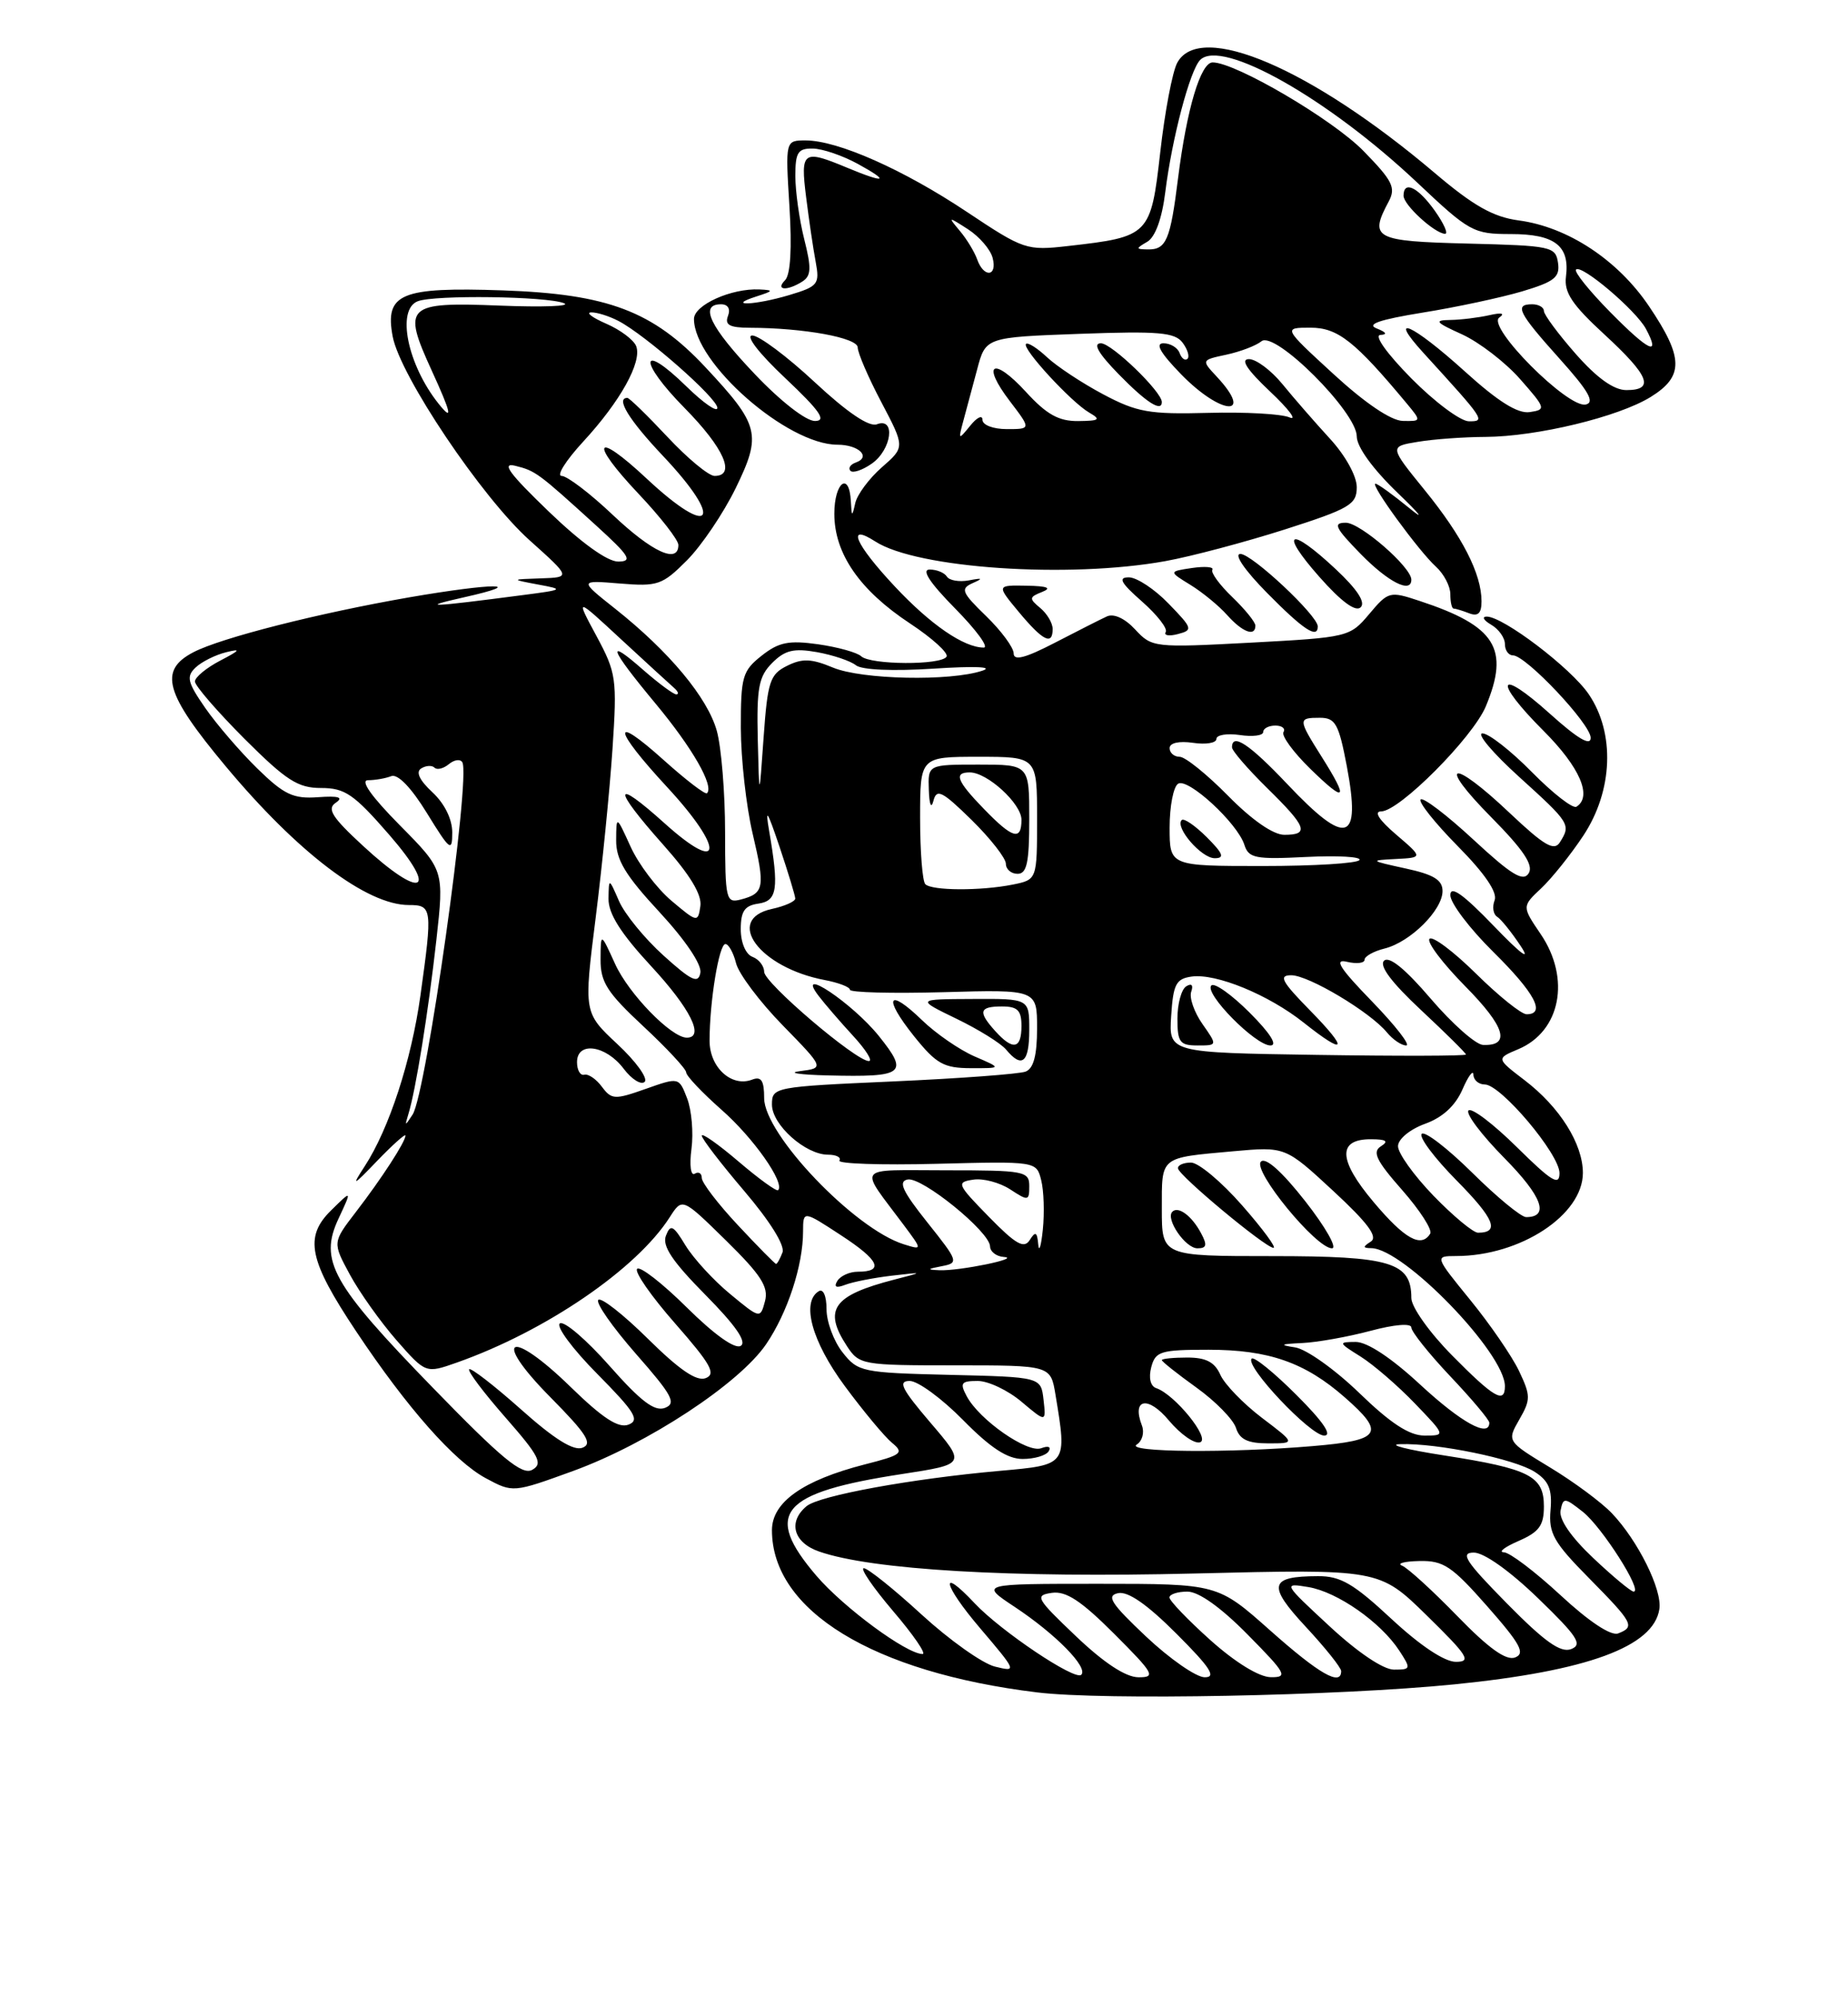 <?xml version="1.0" encoding="UTF-8" standalone="no"?>
<!DOCTYPE svg PUBLIC "-//W3C//DTD SVG 1.1//EN" "http://www.w3.org/Graphics/SVG/1.1/DTD/svg11.dtd" >
<svg xmlns="http://www.w3.org/2000/svg" xmlns:xlink="http://www.w3.org/1999/xlink" version="1.1" viewBox="0 0 237 256">
 <g >
 <path fill="currentColor"
d=" M 186.50 215.89 C 203.60 214.18 212.09 211.06 212.81 206.23 C 213.18 203.75 210.07 197.49 206.73 193.97 C 205.41 192.58 201.84 189.93 198.79 188.09 C 193.25 184.73 193.25 184.73 194.85 181.94 C 196.32 179.39 196.31 178.88 194.81 175.72 C 193.91 173.83 191.10 169.74 188.57 166.64 C 183.98 161.00 183.98 161.00 186.74 160.99 C 194.99 160.98 203.00 155.72 203.00 150.33 C 202.99 146.60 200.03 141.89 195.52 138.45 C 191.88 135.67 191.88 135.67 194.71 134.48 C 200.14 132.20 201.46 125.43 197.59 119.73 C 195.18 116.18 195.18 116.18 197.65 113.86 C 199.00 112.59 201.44 109.55 203.06 107.10 C 206.86 101.35 207.15 93.98 203.75 88.98 C 201.46 85.61 192.72 78.98 190.64 79.03 C 190.01 79.05 190.29 79.52 191.25 80.08 C 192.21 80.64 193.00 81.75 193.00 82.55 C 193.00 83.35 193.46 84.00 194.03 84.00 C 195.69 84.00 204.00 92.80 204.00 94.57 C 204.00 95.67 202.33 94.68 198.78 91.49 C 192.04 85.43 191.41 87.13 197.97 93.69 C 202.61 98.33 204.25 102.11 202.17 103.40 C 201.71 103.68 199.14 101.68 196.46 98.96 C 193.77 96.23 190.92 94.00 190.12 94.00 C 189.32 94.00 191.44 96.51 194.83 99.58 C 201.37 105.50 201.48 105.69 200.05 107.96 C 199.31 109.13 198.05 108.39 193.62 104.21 C 186.14 97.12 184.16 97.58 191.25 104.75 C 195.40 108.95 196.69 110.89 196.05 111.93 C 195.35 113.06 193.85 112.15 188.97 107.63 C 185.56 104.47 182.51 102.15 182.19 102.47 C 181.88 102.79 184.02 105.48 186.95 108.45 C 190.43 111.97 192.07 114.38 191.68 115.39 C 191.35 116.24 191.50 117.19 192.00 117.50 C 192.50 117.81 193.87 119.51 195.04 121.28 C 196.36 123.27 195.04 122.28 191.59 118.70 C 187.62 114.58 186.00 113.44 186.00 114.74 C 186.00 115.74 188.47 119.01 191.50 122.00 C 196.83 127.26 198.29 130.00 195.78 130.00 C 195.11 130.00 192.20 127.66 189.31 124.81 C 186.41 121.95 183.73 119.94 183.33 120.33 C 182.94 120.73 185.01 123.47 187.93 126.43 C 193.04 131.60 193.78 134.08 190.19 133.93 C 189.26 133.89 186.25 131.23 183.50 128.02 C 180.22 124.18 178.16 122.51 177.50 123.14 C 176.84 123.78 178.47 125.94 182.25 129.47 C 185.41 132.42 188.00 134.98 188.00 135.16 C 188.00 135.35 179.43 135.37 168.95 135.21 C 149.89 134.92 149.89 134.92 150.20 130.21 C 150.46 126.15 150.82 125.45 152.82 125.17 C 155.96 124.73 162.68 127.49 167.19 131.07 C 172.64 135.40 173.04 134.63 168.00 129.50 C 164.36 125.79 163.94 125.00 165.60 125.00 C 167.83 125.00 175.73 129.72 177.87 132.33 C 178.63 133.25 179.74 134.00 180.34 134.00 C 180.94 134.00 178.97 131.47 175.97 128.37 C 171.79 124.07 171.03 122.86 172.75 123.28 C 173.99 123.57 175.00 123.45 175.00 123.01 C 175.00 122.58 176.16 121.92 177.59 121.57 C 180.88 120.74 185.00 116.65 185.00 114.21 C 185.00 112.78 183.86 112.09 180.25 111.31 C 175.67 110.31 175.62 110.27 179.00 110.10 C 182.50 109.92 182.50 109.92 179.04 106.96 C 176.86 105.10 176.15 104.00 177.13 104.00 C 179.45 104.00 188.87 94.54 190.55 90.54 C 193.64 83.13 191.83 80.24 182.05 77.02 C 178.22 75.75 178.04 75.80 175.60 78.70 C 173.12 81.65 172.90 81.70 160.43 82.37 C 148.01 83.03 147.73 83.00 145.59 80.69 C 144.27 79.26 142.84 78.60 141.95 79.01 C 141.15 79.38 138.14 80.90 135.25 82.40 C 131.48 84.35 130.00 84.73 130.00 83.75 C 130.00 83.01 128.41 80.85 126.47 78.97 C 123.34 75.94 123.14 75.46 124.72 74.75 C 126.13 74.13 126.03 74.05 124.25 74.39 C 123.01 74.62 121.75 74.40 121.44 73.91 C 121.13 73.41 120.14 73.00 119.23 73.00 C 118.13 73.00 119.22 74.67 122.50 78.00 C 125.21 80.75 126.86 83.00 126.16 83.00 C 123.61 83.00 119.32 80.05 114.72 75.13 C 109.67 69.74 108.48 66.98 112.25 69.40 C 117.60 72.86 137.02 74.17 149.46 71.92 C 152.78 71.32 159.66 69.49 164.75 67.87 C 173.12 65.19 174.00 64.67 174.00 62.44 C 174.00 61.02 172.54 58.38 170.57 56.24 C 168.68 54.18 165.94 51.04 164.48 49.25 C 163.02 47.46 161.07 46.01 160.16 46.03 C 159.04 46.04 159.92 47.39 162.88 50.18 C 165.29 52.45 166.41 53.95 165.38 53.50 C 164.35 53.05 159.65 52.79 154.94 52.92 C 147.37 53.12 145.81 52.84 141.46 50.53 C 138.75 49.09 135.52 46.95 134.27 45.78 C 133.03 44.62 131.82 43.85 131.58 44.08 C 131.02 44.64 137.37 51.54 139.68 52.88 C 141.23 53.78 141.02 53.94 138.26 53.97 C 135.78 53.99 134.23 53.13 131.59 50.25 C 127.37 45.64 125.78 46.54 129.52 51.43 C 132.24 55.00 132.24 55.00 129.12 55.00 C 127.37 55.00 126.00 54.48 126.00 53.81 C 126.00 53.15 125.29 53.49 124.43 54.56 C 122.91 56.43 122.88 56.41 123.53 54.00 C 123.91 52.62 124.71 49.64 125.31 47.37 C 126.40 43.23 126.40 43.23 138.45 42.79 C 148.59 42.42 150.69 42.60 151.67 43.93 C 152.31 44.79 152.59 45.72 152.28 46.00 C 151.98 46.27 151.53 45.94 151.28 45.25 C 151.03 44.56 150.10 44.00 149.21 44.00 C 148.10 44.00 148.82 45.25 151.50 48.00 C 156.64 53.26 160.92 53.51 156.03 48.26 C 154.06 46.15 154.06 46.15 157.28 45.46 C 159.05 45.08 161.08 44.31 161.78 43.74 C 163.51 42.35 174.00 52.82 174.00 55.93 C 174.00 57.27 176.04 60.09 179.25 63.18 C 182.14 65.95 182.80 66.82 180.72 65.11 C 178.63 63.40 176.69 62.00 176.40 62.00 C 175.65 62.00 181.97 70.66 184.17 72.65 C 185.17 73.56 186.00 75.14 186.00 76.15 C 186.00 77.17 186.19 78.00 186.42 78.00 C 186.65 78.00 187.55 78.27 188.42 78.61 C 189.56 79.04 190.00 78.61 190.00 77.07 C 190.00 73.55 187.54 68.75 182.72 62.83 C 178.17 57.23 178.17 57.23 181.83 56.63 C 183.85 56.29 187.75 56.01 190.50 56.00 C 197.11 55.96 207.54 53.44 211.68 50.89 C 215.97 48.24 215.93 45.85 211.50 39.28 C 207.49 33.32 201.05 29.08 194.75 28.25 C 191.50 27.81 188.97 26.39 184.00 22.17 C 168.15 8.74 153.87 2.64 150.97 8.06 C 150.36 9.20 149.38 14.34 148.80 19.50 C 147.59 30.17 147.41 30.35 137.00 31.53 C 131.65 32.14 131.30 32.02 124.00 27.16 C 115.85 21.73 107.44 18.00 103.32 18.00 C 100.72 18.00 100.72 18.00 101.24 26.42 C 101.58 31.81 101.38 35.22 100.68 35.92 C 99.39 37.21 100.93 37.33 102.89 36.09 C 104.04 35.36 104.08 34.38 103.14 30.66 C 102.51 28.16 102.00 24.51 102.00 22.56 C 102.00 19.52 102.33 19.01 104.25 19.04 C 105.49 19.06 108.08 19.95 110.00 21.00 C 114.22 23.31 113.57 23.55 108.65 21.50 C 102.97 19.13 102.64 19.36 103.38 25.25 C 103.74 28.14 104.29 31.88 104.61 33.57 C 105.14 36.43 104.92 36.71 101.22 37.82 C 96.88 39.12 92.98 39.29 97.00 38.00 C 99.21 37.29 99.26 37.19 97.40 37.10 C 93.80 36.93 89.00 39.09 89.00 40.88 C 89.00 46.52 100.96 57.00 107.40 57.00 C 110.13 57.00 111.75 58.57 109.76 59.28 C 109.07 59.52 108.75 60.00 109.06 60.34 C 109.37 60.68 110.61 60.26 111.81 59.42 C 114.36 57.63 114.90 53.44 112.46 54.38 C 111.46 54.76 108.66 52.87 104.48 48.98 C 100.95 45.69 97.34 43.00 96.48 43.00 C 95.56 43.00 97.33 45.29 100.70 48.46 C 105.15 52.66 106.04 53.94 104.53 53.96 C 103.38 53.98 100.12 51.45 96.78 47.93 C 91.05 41.91 89.64 39.00 92.47 39.00 C 93.36 39.00 93.71 39.59 93.36 40.50 C 92.92 41.65 93.57 42.00 96.14 42.01 C 103.10 42.03 110.00 43.29 110.00 44.54 C 110.00 45.23 111.36 48.39 113.03 51.55 C 116.06 57.31 116.06 57.31 113.09 59.90 C 111.46 61.33 109.92 63.40 109.68 64.50 C 109.28 66.29 109.22 66.26 109.12 64.25 C 108.92 60.36 107.00 61.81 107.00 65.85 C 107.00 70.95 110.24 75.65 116.72 79.92 C 119.57 81.80 121.68 83.72 121.39 84.17 C 120.71 85.28 111.65 85.23 110.45 84.12 C 109.93 83.63 107.44 82.94 104.93 82.58 C 101.17 82.05 99.88 82.30 97.68 84.04 C 95.22 85.98 95.00 86.72 95.01 93.32 C 95.02 97.27 95.70 103.35 96.52 106.83 C 98.15 113.75 98.02 114.50 95.02 115.29 C 93.10 115.79 93.00 115.34 92.99 106.66 C 92.99 101.62 92.51 95.78 91.93 93.68 C 90.74 89.42 85.84 83.53 78.89 78.02 C 74.27 74.36 74.27 74.36 79.49 74.79 C 84.35 75.19 84.94 74.99 88.10 71.82 C 89.97 69.94 92.78 65.78 94.35 62.57 C 97.71 55.67 97.42 54.50 90.47 47.07 C 83.74 39.88 77.97 37.69 64.50 37.22 C 51.37 36.77 49.33 37.62 50.36 43.13 C 51.31 48.16 61.78 63.75 67.92 69.25 C 73.22 74.00 73.22 74.00 69.36 74.13 C 65.50 74.26 65.50 74.26 69.00 74.92 C 72.38 75.54 72.31 75.59 67.00 76.28 C 55.08 77.84 53.58 77.89 59.50 76.56 C 67.86 74.69 63.35 74.69 52.50 76.56 C 40.87 78.58 28.40 81.74 24.82 83.59 C 20.31 85.93 21.13 88.86 28.93 98.20 C 38.19 109.30 47.04 116.00 52.43 116.00 C 55.43 116.00 55.48 116.41 53.92 127.59 C 52.76 135.93 49.90 144.69 46.76 149.50 C 45.04 152.14 45.24 152.05 48.40 148.76 C 50.38 146.71 52.00 145.26 52.00 145.55 C 52.00 146.34 48.94 151.06 45.62 155.37 C 42.64 159.25 42.64 159.25 44.87 163.37 C 46.10 165.64 48.79 169.42 50.85 171.78 C 54.60 176.05 54.60 176.05 58.60 174.64 C 69.98 170.62 81.65 162.66 85.90 156.00 C 87.50 153.50 87.50 153.50 93.11 159.00 C 97.61 163.42 98.59 164.95 98.11 166.77 C 97.50 169.04 97.49 169.04 93.63 165.85 C 91.50 164.10 88.94 161.30 87.92 159.64 C 86.34 157.03 85.99 156.86 85.40 158.39 C 84.90 159.70 86.23 161.68 90.46 165.96 C 94.33 169.87 95.81 172.00 95.00 172.50 C 94.26 172.96 91.62 171.08 88.09 167.59 C 84.96 164.49 82.08 162.25 81.71 162.63 C 81.33 163.00 83.53 166.16 86.60 169.65 C 91.16 174.85 91.87 176.11 90.50 176.64 C 89.34 177.09 87.13 175.58 83.11 171.61 C 79.96 168.50 77.09 166.24 76.73 166.61 C 76.36 166.97 78.54 170.08 81.55 173.52 C 86.23 178.84 86.78 179.87 85.28 180.45 C 83.95 180.96 82.18 179.61 78.16 175.06 C 75.22 171.73 72.36 169.28 71.81 169.62 C 71.25 169.96 73.40 172.87 76.58 176.08 C 81.43 180.98 82.08 182.03 80.60 182.60 C 79.31 183.09 77.31 181.79 73.17 177.76 C 65.36 170.15 62.95 171.37 70.58 179.08 C 75.23 183.78 76.04 185.05 74.70 185.56 C 73.56 186.00 71.08 184.45 66.81 180.64 C 63.38 177.59 60.39 175.28 60.17 175.50 C 59.94 175.73 62.04 178.51 64.83 181.69 C 69.16 186.63 69.66 187.61 68.26 188.39 C 66.96 189.12 64.37 186.99 55.54 177.90 C 42.54 164.54 40.89 161.58 43.42 156.18 C 45.14 152.50 45.14 152.50 42.47 155.13 C 38.98 158.55 39.59 161.52 45.68 170.65 C 52.21 180.45 58.25 187.28 62.29 189.46 C 65.79 191.34 65.79 191.34 73.55 188.52 C 83.11 185.03 94.82 177.34 98.26 172.28 C 101.00 168.25 102.99 162.20 102.99 157.83 C 103.00 155.15 103.00 155.15 107.86 158.33 C 112.77 161.53 113.44 163.00 110.00 163.00 C 108.96 163.00 107.79 163.53 107.39 164.17 C 106.90 164.97 107.23 165.13 108.42 164.67 C 109.39 164.30 112.05 163.78 114.34 163.51 C 118.50 163.03 118.50 163.03 114.69 164.01 C 106.83 166.04 105.54 167.84 108.62 172.54 C 110.19 174.93 110.56 175.00 122.48 175.00 C 134.74 175.00 134.74 175.00 135.36 178.75 C 136.86 187.81 136.90 187.75 128.25 188.52 C 116.89 189.53 105.08 191.69 103.44 193.05 C 101.02 195.06 101.75 197.72 105.04 198.86 C 111.79 201.22 129.68 202.26 153.19 201.68 C 176.89 201.10 176.89 201.10 182.97 207.05 C 188.26 212.23 188.75 213.00 186.71 213.00 C 185.25 213.00 182.13 210.92 178.45 207.50 C 173.59 202.98 171.92 202.00 169.02 202.02 C 162.77 202.04 162.50 203.18 167.47 208.52 C 169.96 211.20 172.00 213.75 172.00 214.19 C 172.00 216.18 169.18 214.56 162.92 209.00 C 156.17 203.00 156.17 203.00 140.91 203.00 C 125.66 203.00 125.66 203.00 130.10 205.94 C 135.40 209.45 139.60 213.73 138.67 214.66 C 137.88 215.46 128.36 209.07 125.00 205.50 C 120.40 200.60 120.93 203.10 125.67 208.66 C 130.41 214.23 130.45 214.32 127.59 213.61 C 125.99 213.21 121.76 210.21 118.19 206.94 C 114.63 203.67 111.29 201.00 110.78 201.00 C 110.27 201.00 111.96 203.47 114.54 206.50 C 117.13 209.53 118.83 212.00 118.32 212.00 C 116.27 212.00 108.20 206.05 104.71 201.98 C 97.84 193.95 100.05 191.32 115.69 188.93 C 123.88 187.67 123.88 187.67 119.32 182.34 C 115.62 178.01 115.12 177.00 116.67 177.00 C 117.72 177.00 120.79 179.25 123.50 182.00 C 127.02 185.58 129.20 187.00 131.15 187.00 C 132.65 187.00 134.16 186.56 134.49 186.01 C 134.84 185.44 134.44 185.28 133.54 185.62 C 131.78 186.30 125.60 182.00 123.98 178.96 C 123.07 177.26 123.26 177.00 125.39 177.00 C 126.74 177.00 129.27 178.20 131.00 179.66 C 134.16 182.32 134.16 182.32 133.83 179.41 C 133.50 176.50 133.50 176.50 121.80 176.22 C 110.54 175.95 110.02 175.84 108.05 173.33 C 106.92 171.90 106.00 169.41 106.00 167.81 C 106.00 166.11 105.58 165.14 105.00 165.50 C 102.73 166.90 104.11 171.93 108.33 177.64 C 110.71 180.86 113.44 184.14 114.40 184.93 C 115.98 186.23 115.66 186.49 110.90 187.70 C 102.96 189.74 99.00 192.54 99.00 196.13 C 99.00 206.43 111.98 214.36 133.02 216.92 C 141.53 217.96 171.58 217.38 186.50 215.89 Z  M 154.21 131.25 C 153.15 129.74 152.50 127.87 152.77 127.11 C 153.07 126.26 152.82 125.99 152.13 126.42 C 151.51 126.80 151.00 128.67 151.00 130.56 C 151.00 133.59 151.31 134.00 153.57 134.00 C 156.14 134.00 156.14 134.00 154.21 131.25 Z  M 160.27 129.80 C 157.96 127.49 155.75 125.92 155.35 126.31 C 154.38 127.29 161.00 134.00 162.93 134.00 C 163.89 134.00 162.90 132.43 160.27 129.80 Z  M 135.00 80.62 C 135.00 79.86 134.28 78.65 133.40 77.92 C 131.95 76.72 131.98 76.53 133.65 75.87 C 134.94 75.36 134.33 75.12 131.65 75.07 C 127.80 75.00 127.80 75.00 130.65 78.43 C 133.74 82.14 135.00 82.78 135.00 80.62 Z  M 149.87 77.37 C 148.08 75.51 145.78 74.00 144.77 74.00 C 143.35 74.00 143.73 74.70 146.46 77.10 C 148.40 78.81 149.77 80.56 149.50 81.01 C 149.22 81.45 149.93 81.57 151.06 81.27 C 153.02 80.76 152.95 80.54 149.87 77.37 Z  M 161.00 80.19 C 161.00 79.74 159.67 78.10 158.04 76.53 C 156.41 74.97 155.26 73.39 155.48 73.03 C 155.71 72.66 154.54 72.56 152.88 72.80 C 149.87 73.25 149.87 73.25 152.69 74.98 C 154.23 75.93 156.36 77.68 157.40 78.86 C 159.35 81.04 161.00 81.65 161.00 80.19 Z  M 169.00 80.29 C 169.00 78.90 160.56 71.00 159.08 71.00 C 158.20 71.00 159.61 73.07 162.50 76.00 C 167.14 80.71 169.00 81.94 169.00 80.29 Z  M 171.29 72.94 C 165.37 67.40 163.98 68.03 169.17 73.90 C 172.00 77.11 173.85 78.47 174.50 77.84 C 175.16 77.21 174.06 75.53 171.29 72.94 Z  M 181.00 74.30 C 181.00 72.69 174.45 67.00 172.60 67.00 C 170.91 67.00 171.21 67.63 174.50 71.00 C 178.04 74.62 181.00 76.12 181.00 74.30 Z  M 149.00 51.53 C 149.00 50.21 142.57 44.00 141.19 44.00 C 140.11 44.00 140.86 45.30 143.50 48.00 C 147.00 51.58 149.00 52.87 149.00 51.53 Z  M 138.00 209.73 C 132.87 204.85 132.66 204.48 134.90 204.16 C 136.72 203.90 138.66 205.18 142.89 209.41 C 148.00 214.52 148.27 215.00 145.99 214.98 C 144.37 214.97 141.57 213.13 138.00 209.73 Z  M 147.00 209.78 C 142.48 205.52 141.84 204.53 143.39 204.20 C 144.66 203.93 147.11 205.63 150.88 209.40 C 155.24 213.76 156.04 215.00 154.49 214.98 C 153.40 214.97 150.03 212.63 147.00 209.78 Z  M 155.23 210.22 C 152.33 207.62 149.97 205.16 149.98 204.75 C 149.99 204.34 151.03 204.00 152.28 204.00 C 153.73 204.00 156.57 206.02 160.00 209.50 C 164.96 214.52 165.22 215.00 162.97 214.97 C 161.47 214.95 158.43 213.08 155.23 210.22 Z  M 170.50 208.43 C 164.55 202.92 164.53 202.88 167.80 203.42 C 171.51 204.04 177.06 207.91 179.45 211.56 C 180.98 213.90 180.95 214.00 178.77 214.00 C 177.40 214.00 174.12 211.79 170.50 208.43 Z  M 186.90 207.14 C 183.73 203.88 180.54 200.97 179.82 200.68 C 179.09 200.39 180.09 200.12 182.03 200.08 C 185.12 200.01 186.20 200.73 190.75 205.90 C 194.99 210.71 195.64 211.92 194.31 212.44 C 193.16 212.88 190.93 211.29 186.90 207.14 Z  M 193.27 205.53 C 187.94 200.12 187.21 199.00 189.02 199.00 C 190.32 199.00 193.63 201.35 197.24 204.84 C 202.32 209.75 203.00 210.79 201.49 211.37 C 200.14 211.88 198.10 210.43 193.27 205.53 Z  M 200.13 204.46 C 196.89 201.46 193.62 198.98 192.87 198.96 C 192.11 198.94 192.96 198.29 194.75 197.51 C 197.39 196.36 198.00 195.53 198.00 193.08 C 198.00 189.19 196.19 188.26 185.23 186.55 C 180.43 185.81 177.88 185.15 179.57 185.10 C 184.32 184.95 194.24 186.99 196.82 188.65 C 198.63 189.81 199.08 190.89 198.85 193.56 C 198.59 196.52 199.25 197.69 203.78 202.27 C 209.47 208.04 209.72 208.51 207.52 209.36 C 206.60 209.71 203.79 207.85 200.13 204.46 Z  M 204.33 199.70 C 201.47 197.00 199.91 194.73 200.14 193.60 C 200.48 191.91 200.64 191.92 203.00 193.78 C 205.45 195.72 210.73 204.00 209.51 204.00 C 209.16 204.00 206.83 202.06 204.33 199.70 Z  M 145.78 185.15 C 146.49 184.71 146.79 183.61 146.45 182.72 C 145.11 179.25 147.23 178.85 149.91 182.07 C 151.40 183.84 153.19 185.10 153.91 184.86 C 155.27 184.41 150.67 178.73 148.28 177.92 C 147.54 177.67 147.29 176.60 147.64 175.25 C 148.18 173.20 148.82 173.00 154.99 173.00 C 162.70 173.00 167.37 174.63 172.46 179.10 C 177.73 183.72 177.14 184.61 168.35 185.35 C 157.67 186.26 144.23 186.14 145.78 185.15 Z  M 161.83 181.72 C 159.45 179.91 157.06 177.44 156.51 176.22 C 155.78 174.58 154.67 174.00 152.26 174.00 C 150.47 174.00 149.00 174.15 149.00 174.33 C 149.00 174.51 151.00 176.10 153.44 177.85 C 155.88 179.60 158.16 181.93 158.51 183.02 C 158.98 184.50 160.02 185.00 162.65 185.00 C 166.16 185.00 166.16 185.00 161.83 181.72 Z  M 166.27 178.80 C 163.41 175.94 160.82 173.84 160.52 174.14 C 159.61 175.06 168.05 184.00 169.82 184.00 C 170.91 184.00 169.68 182.20 166.27 178.80 Z  M 174.33 178.55 C 171.24 175.56 167.54 172.92 166.10 172.70 C 164.02 172.38 164.19 172.27 167.00 172.14 C 168.93 172.05 172.86 171.35 175.75 170.58 C 178.84 169.75 181.00 169.58 181.00 170.15 C 181.00 170.68 183.25 173.50 186.00 176.41 C 188.75 179.31 191.00 181.99 191.00 182.35 C 191.00 184.32 187.42 182.35 182.17 177.50 C 178.45 174.05 175.35 172.00 173.87 172.00 C 171.60 172.01 171.63 172.09 174.50 173.88 C 176.15 174.92 179.28 177.62 181.45 179.88 C 185.41 184.00 185.41 184.00 182.68 184.00 C 180.74 184.00 178.35 182.44 174.33 178.55 Z  M 186.22 173.72 C 183.32 170.79 181.00 167.52 181.00 166.37 C 181.00 161.79 178.38 161.00 163.17 161.00 C 149.00 161.00 149.00 161.00 149.00 154.97 C 149.00 148.15 148.67 148.42 158.17 147.56 C 164.84 146.96 164.84 146.96 170.98 152.64 C 175.44 156.77 176.75 158.54 175.80 159.14 C 174.75 159.81 174.76 159.97 175.87 159.98 C 180.02 160.03 193.00 173.43 193.00 177.67 C 193.00 179.98 191.58 179.15 186.22 173.72 Z  M 154.03 158.06 C 152.85 155.84 151.11 154.55 150.35 155.31 C 149.44 156.23 152.02 160.00 153.57 160.00 C 154.75 160.00 154.85 159.58 154.03 158.06 Z  M 159.31 154.51 C 156.67 151.49 153.71 149.02 152.75 149.01 C 151.79 149.01 151.03 149.34 151.07 149.75 C 151.16 150.67 162.19 159.85 163.31 159.94 C 163.76 159.97 161.96 157.53 159.31 154.51 Z  M 167.40 153.97 C 164.40 150.15 162.31 148.29 161.71 148.89 C 160.59 150.01 168.78 160.00 170.82 160.00 C 171.54 160.00 170.00 157.29 167.40 153.97 Z  M 120.78 162.29 C 122.98 161.87 122.92 161.68 118.93 156.68 C 115.73 152.66 115.16 151.43 116.40 151.18 C 118.22 150.81 126.92 157.86 126.97 159.75 C 126.99 160.44 127.79 161.05 128.75 161.11 C 131.07 161.27 123.07 162.91 120.50 162.81 C 118.84 162.74 118.88 162.65 120.78 162.29 Z  M 94.64 157.04 C 92.09 154.32 90.00 151.59 90.00 150.98 C 90.00 150.38 89.59 150.13 89.10 150.44 C 88.59 150.76 88.40 149.36 88.68 147.25 C 88.95 145.19 88.70 142.28 88.12 140.78 C 87.07 138.06 87.07 138.06 82.80 139.57 C 78.84 140.97 78.43 140.95 77.19 139.29 C 76.46 138.30 75.44 137.61 74.93 137.75 C 74.42 137.89 74.00 137.16 74.00 136.14 C 74.00 133.43 77.71 133.96 79.99 136.99 C 81.02 138.35 82.23 139.10 82.68 138.66 C 83.12 138.21 81.55 136.03 79.17 133.82 C 74.86 129.79 74.86 129.79 76.39 117.65 C 77.23 110.97 78.20 101.22 78.55 96.00 C 79.15 86.98 79.04 86.25 76.49 81.51 C 73.80 76.52 73.80 76.52 79.65 81.94 C 82.87 84.91 85.93 87.72 86.45 88.17 C 86.97 88.63 87.10 89.00 86.73 89.00 C 86.37 89.00 84.48 87.60 82.53 85.90 C 77.60 81.56 78.13 83.04 84.08 90.19 C 88.79 95.85 91.60 100.74 90.67 101.67 C 90.45 101.88 87.97 99.98 85.14 97.44 C 78.32 91.31 78.58 93.36 85.58 100.91 C 92.95 108.87 92.71 112.25 85.25 105.54 C 78.58 99.54 78.49 100.91 85.07 108.29 C 88.50 112.14 90.04 114.68 89.82 116.14 C 89.51 118.26 89.42 118.24 86.11 115.45 C 84.24 113.87 81.89 110.76 80.88 108.54 C 79.04 104.50 79.04 104.50 79.02 107.69 C 79.00 110.20 80.20 112.19 84.58 116.91 C 87.91 120.51 90.02 123.64 89.82 124.69 C 89.55 126.12 88.69 125.72 85.09 122.47 C 82.67 120.29 80.11 117.15 79.39 115.50 C 78.08 112.50 78.08 112.50 78.04 115.19 C 78.01 117.10 79.60 119.62 83.50 123.83 C 88.54 129.27 90.40 133.00 88.08 133.00 C 86.09 133.00 80.62 127.38 78.88 123.54 C 77.04 119.50 77.04 119.50 77.02 122.96 C 77.00 125.88 77.86 127.22 82.50 131.54 C 85.53 134.36 88.00 137.02 88.00 137.45 C 88.00 137.89 90.04 140.04 92.53 142.24 C 96.63 145.84 100.70 151.63 99.79 152.55 C 99.59 152.74 97.31 151.09 94.71 148.87 C 92.12 146.66 90.00 145.17 90.00 145.56 C 90.00 145.95 92.46 149.15 95.46 152.67 C 98.74 156.52 100.69 159.64 100.35 160.53 C 100.04 161.34 99.67 162.00 99.53 162.00 C 99.39 162.00 97.19 159.77 94.64 157.04 Z  M 133.15 159.50 C 133.01 157.89 132.79 157.78 132.06 158.94 C 131.33 160.09 130.28 159.50 126.82 155.96 C 122.73 151.78 122.62 151.53 124.81 151.20 C 126.08 151.00 128.21 151.57 129.56 152.45 C 131.87 153.96 132.00 153.94 132.00 152.02 C 132.00 150.12 131.37 150.00 121.38 150.00 C 109.50 150.00 110.10 149.23 115.90 157.01 C 118.30 160.23 118.30 160.23 115.90 159.48 C 109.60 157.52 98.00 145.38 98.00 140.75 C 98.00 138.49 97.63 137.93 96.46 138.38 C 93.82 139.39 91.00 136.81 91.00 133.40 C 91.00 128.38 92.21 121.00 93.03 121.00 C 93.44 121.00 94.06 122.11 94.40 123.47 C 94.74 124.82 97.43 128.40 100.37 131.41 C 105.72 136.89 105.72 136.89 102.61 137.29 C 100.90 137.50 102.50 137.75 106.17 137.84 C 115.99 138.08 116.59 137.62 112.72 132.80 C 109.35 128.60 101.94 123.64 104.95 127.60 C 105.74 128.64 107.74 130.96 109.39 132.75 C 111.04 134.54 111.96 136.00 111.43 136.00 C 109.77 136.00 98.00 125.98 98.00 124.56 C 98.00 123.82 97.33 122.95 96.50 122.64 C 95.63 122.31 95.00 120.81 95.00 119.10 C 95.00 116.79 95.50 116.07 97.25 115.82 C 99.69 115.47 99.92 113.95 98.64 106.50 C 98.11 103.43 98.41 103.90 99.96 108.50 C 101.07 111.80 101.98 114.80 101.99 115.17 C 101.99 115.54 100.65 116.14 99.00 116.50 C 92.83 117.85 97.41 124.03 105.75 125.61 C 107.54 125.95 109.00 126.51 109.00 126.86 C 109.00 127.21 114.40 127.35 121.00 127.17 C 133.00 126.83 133.00 126.83 133.00 131.81 C 133.00 135.27 132.55 136.96 131.53 137.35 C 130.72 137.66 123.07 138.23 114.53 138.61 C 99.24 139.29 99.00 139.34 99.00 141.58 C 99.00 144.17 103.30 148.00 106.19 148.00 C 107.25 148.00 107.91 148.34 107.65 148.75 C 107.40 149.16 112.98 149.35 120.05 149.17 C 132.92 148.84 132.92 148.84 133.53 151.27 C 133.87 152.60 133.96 155.45 133.74 157.60 C 133.52 159.74 133.25 160.60 133.15 159.50 Z  M 125.00 135.41 C 123.08 134.58 120.04 132.49 118.26 130.77 C 113.86 126.50 113.20 127.79 117.22 132.81 C 120.07 136.36 121.03 136.90 124.50 136.91 C 128.50 136.92 128.50 136.92 125.00 135.41 Z  M 132.00 132.00 C 132.00 128.00 132.00 128.00 124.75 128.04 C 117.50 128.07 117.50 128.07 122.65 130.57 C 125.49 131.94 128.35 133.72 129.03 134.53 C 131.07 136.99 132.00 136.20 132.00 132.00 Z  M 176.16 154.07 C 171.60 148.66 171.50 145.99 175.86 146.02 C 177.80 146.03 178.13 146.27 177.09 146.93 C 175.96 147.64 176.51 148.78 179.82 152.53 C 182.10 155.12 183.72 157.64 183.42 158.12 C 182.27 159.99 180.15 158.81 176.16 154.07 Z  M 183.83 153.25 C 181.31 150.64 179.26 147.78 179.29 146.89 C 179.31 145.99 180.83 144.74 182.76 144.04 C 185.01 143.23 186.64 141.73 187.55 139.65 C 188.30 137.92 188.94 137.06 188.96 137.75 C 188.98 138.44 189.64 139.00 190.42 139.00 C 192.47 139.00 200.00 147.92 200.00 150.36 C 200.00 152.05 199.00 151.44 194.52 147.02 C 191.51 144.05 188.73 141.94 188.33 142.33 C 187.94 142.73 190.01 145.47 192.93 148.43 C 197.78 153.34 198.76 156.00 195.72 156.00 C 195.08 156.00 191.97 153.44 188.81 150.31 C 185.64 147.18 182.73 144.94 182.33 145.33 C 181.94 145.73 183.96 148.43 186.83 151.33 C 191.66 156.22 192.38 158.00 189.55 158.00 C 188.93 158.00 186.36 155.86 183.83 153.25 Z  M 52.37 142.81 C 53.32 139.74 54.94 129.63 55.96 120.51 C 56.96 111.52 56.96 111.52 51.26 105.76 C 47.62 102.08 46.15 100.00 47.20 100.00 C 48.10 100.00 49.44 99.77 50.18 99.48 C 51.02 99.16 52.75 100.96 54.76 104.23 C 57.72 109.04 58.00 109.25 58.00 106.70 C 58.00 104.99 57.01 102.99 55.45 101.54 C 53.79 100.00 53.29 98.94 54.02 98.49 C 54.63 98.11 55.40 98.07 55.72 98.39 C 56.05 98.72 56.88 98.51 57.57 97.94 C 58.26 97.37 59.03 97.26 59.29 97.70 C 60.40 99.57 54.67 140.15 52.92 142.85 C 51.93 144.37 51.89 144.37 52.37 142.81 Z  M 118.67 113.33 C 118.30 112.97 118.00 109.14 118.00 104.83 C 118.00 97.00 118.00 97.00 125.50 97.00 C 133.00 97.00 133.00 97.00 133.00 104.88 C 133.00 112.75 133.00 112.75 129.88 113.38 C 125.77 114.20 119.51 114.17 118.67 113.33 Z  M 132.00 105.00 C 132.00 98.00 132.00 98.00 125.50 98.00 C 119.00 98.00 119.00 98.00 119.12 101.25 C 119.18 103.16 119.43 103.73 119.71 102.64 C 120.12 101.04 120.82 101.39 124.60 105.09 C 127.02 107.47 129.00 110.00 129.00 110.71 C 129.00 111.42 129.68 112.00 130.50 112.00 C 131.69 112.00 132.00 110.56 132.00 105.00 Z  M 46.56 108.42 C 42.58 104.75 41.89 103.67 43.06 102.89 C 44.09 102.19 43.45 101.99 40.77 102.18 C 37.60 102.41 36.43 101.85 33.01 98.51 C 30.79 96.34 27.78 92.84 26.32 90.74 C 24.04 87.45 23.86 86.72 25.08 85.56 C 25.86 84.82 27.62 83.94 29.00 83.60 C 30.97 83.11 30.80 83.34 28.25 84.67 C 26.46 85.60 25.00 86.81 25.00 87.35 C 25.00 87.89 27.85 91.18 31.33 94.67 C 36.71 100.04 38.20 101.00 41.18 101.00 C 44.24 101.00 45.39 101.79 49.92 107.00 C 56.38 114.43 54.11 115.39 46.56 108.42 Z  M 150.00 106.06 C 150.00 103.34 150.49 100.82 151.09 100.45 C 152.36 99.66 158.71 105.51 159.59 108.29 C 160.13 110.00 161.01 110.17 167.51 109.84 C 171.54 109.64 174.61 109.81 174.35 110.23 C 174.09 110.66 168.51 111.00 161.94 111.00 C 150.00 111.00 150.00 111.00 150.00 106.06 Z  M 154.76 107.30 C 153.27 105.82 151.83 104.83 151.55 105.11 C 150.64 106.03 154.07 110.00 155.78 110.00 C 157.09 110.00 156.87 109.41 154.76 107.30 Z  M 157.50 102.00 C 154.79 99.25 152.00 97.00 151.29 97.00 C 150.58 97.00 150.00 96.50 150.00 95.89 C 150.00 95.22 151.20 94.95 153.00 95.21 C 154.65 95.46 156.00 95.23 156.00 94.71 C 156.00 94.20 157.35 93.97 159.00 94.21 C 160.65 94.46 162.00 94.28 162.00 93.83 C 162.00 93.37 162.70 93.00 163.56 93.00 C 164.42 93.00 164.89 93.38 164.60 93.84 C 164.32 94.30 165.86 96.41 168.04 98.54 C 172.62 103.01 173.02 102.58 169.50 97.00 C 166.45 92.16 166.44 92.00 169.27 92.00 C 171.26 92.00 171.69 92.77 172.72 98.18 C 174.58 108.01 172.72 108.57 165.09 100.50 C 160.24 95.38 158.00 93.89 158.00 95.79 C 158.00 96.23 160.03 98.57 162.50 101.00 C 167.60 106.00 167.96 107.00 164.71 107.00 C 163.29 107.00 160.56 105.11 157.50 102.00 Z  M 97.18 94.75 C 97.03 88.14 97.30 86.70 99.04 84.96 C 100.67 83.33 101.81 83.06 104.79 83.59 C 106.83 83.96 109.07 84.71 109.77 85.27 C 110.53 85.87 114.51 86.04 119.77 85.70 C 124.98 85.36 127.49 85.46 126.00 85.96 C 121.87 87.35 110.51 87.11 106.81 85.56 C 104.05 84.41 102.89 84.37 100.94 85.34 C 98.74 86.43 98.44 87.35 97.93 94.52 C 97.37 102.50 97.37 102.50 97.18 94.75 Z  M 70.36 65.55 C 65.32 60.70 64.25 59.25 66.07 59.70 C 68.69 60.35 69.00 60.58 76.50 67.40 C 80.76 71.28 81.17 71.96 79.29 71.98 C 77.90 71.99 74.55 69.58 70.36 65.55 Z  M 78.59 66.00 C 75.69 63.25 72.73 61.00 72.03 61.00 C 71.32 61.00 72.56 59.03 74.79 56.61 C 79.57 51.43 82.36 46.39 81.59 44.37 C 81.28 43.57 79.56 42.28 77.77 41.50 C 75.97 40.72 75.09 40.06 75.82 40.04 C 76.54 40.02 78.11 40.51 79.32 41.14 C 82.78 42.94 92.00 51.04 92.00 52.28 C 92.00 52.90 90.21 51.66 88.02 49.52 C 82.02 43.66 81.83 46.25 87.81 52.31 C 92.84 57.41 94.43 61.00 91.64 61.00 C 90.89 61.00 88.17 58.75 85.60 56.00 C 83.02 53.25 80.71 51.00 80.46 51.00 C 78.93 51.00 80.64 53.80 85.00 58.41 C 92.97 66.83 91.32 69.18 82.94 61.35 C 76.26 55.10 75.49 56.52 81.89 63.29 C 84.70 66.26 87.00 69.21 87.00 69.85 C 87.00 72.32 83.65 70.78 78.59 66.00 Z  M 171.02 47.95 C 164.54 42.00 164.54 42.00 168.07 42.00 C 171.57 42.00 173.77 43.74 180.44 51.75 C 182.29 53.98 182.29 54.00 179.90 53.95 C 178.40 53.92 175.07 51.67 171.02 47.95 Z  M 181.00 48.50 C 177.85 45.31 176.18 42.97 177.03 42.93 C 177.97 42.89 177.79 42.58 176.56 42.10 C 175.18 41.56 176.91 40.97 182.44 40.07 C 186.75 39.38 192.49 38.15 195.20 37.35 C 199.35 36.11 200.08 35.54 199.81 33.69 C 199.51 31.60 198.97 31.49 188.25 31.22 C 176.24 30.92 175.56 30.56 178.10 25.82 C 179.04 24.05 178.59 23.16 174.85 19.34 C 170.89 15.29 158.45 8.00 155.52 8.00 C 153.98 8.00 152.20 13.94 151.08 22.86 C 150.09 30.80 149.57 32.01 147.19 31.97 C 145.64 31.94 145.64 31.86 147.13 30.99 C 148.16 30.39 149.02 28.02 149.44 24.65 C 150.30 17.73 152.61 8.99 153.92 7.68 C 156.68 4.92 170.31 12.61 181.74 23.39 C 188.45 29.72 188.95 30.00 193.75 30.00 C 199.40 30.00 201.34 31.50 200.83 35.46 C 200.57 37.49 201.61 39.05 205.75 42.86 C 211.52 48.17 212.25 50.00 208.58 50.00 C 206.97 50.00 204.82 48.47 202.08 45.36 C 199.84 42.81 198.00 40.33 198.00 39.86 C 198.00 39.39 197.32 39.00 196.50 39.00 C 194.17 39.00 194.71 40.08 200.03 46.00 C 203.74 50.13 204.57 51.59 203.36 51.85 C 201.07 52.34 190.64 41.88 192.27 40.71 C 193.05 40.15 192.59 40.04 191.00 40.40 C 189.62 40.71 187.38 40.99 186.00 41.01 C 183.86 41.04 184.08 41.31 187.51 42.86 C 189.71 43.87 193.06 46.44 194.95 48.59 C 198.25 52.34 198.30 52.51 196.18 52.82 C 194.64 53.05 192.11 51.46 187.82 47.57 C 181.10 41.50 177.82 40.05 182.57 45.25 C 190.45 53.89 190.53 54.00 188.39 54.00 C 187.31 54.00 183.99 51.52 181.00 48.50 Z  M 184.00 27.00 C 181.84 23.97 180.00 23.09 180.00 25.09 C 180.00 26.27 183.98 29.91 185.32 29.97 C 185.77 29.99 185.17 28.65 184.00 27.00 Z  M 56.25 51.75 C 52.25 46.74 50.81 39.67 53.58 38.61 C 55.74 37.78 70.07 37.97 72.32 38.86 C 73.32 39.25 69.62 39.39 64.08 39.17 C 52.08 38.69 51.56 39.18 55.35 47.46 C 57.89 53.00 58.12 54.09 56.25 51.75 Z  M 206.50 40.00 C 203.82 37.28 201.84 34.82 202.12 34.55 C 202.82 33.84 209.81 39.77 211.09 42.16 C 213.02 45.77 211.47 45.04 206.50 40.00 Z  M 125.32 33.25 C 124.98 32.29 123.98 30.64 123.10 29.60 C 121.54 27.74 121.57 27.73 124.15 29.39 C 125.60 30.33 127.02 31.97 127.30 33.05 C 127.94 35.47 126.17 35.65 125.32 33.25 Z  M 127.65 132.17 C 125.39 129.67 125.57 129.00 128.50 129.00 C 130.50 129.00 131.00 129.50 131.00 131.50 C 131.00 134.46 129.92 134.68 127.65 132.17 Z  M 126.20 103.70 C 122.70 100.10 122.28 99.00 124.37 99.00 C 126.62 99.00 131.00 103.01 131.00 105.07 C 131.00 107.81 129.86 107.48 126.20 103.70 Z "/>
</g>
</svg>